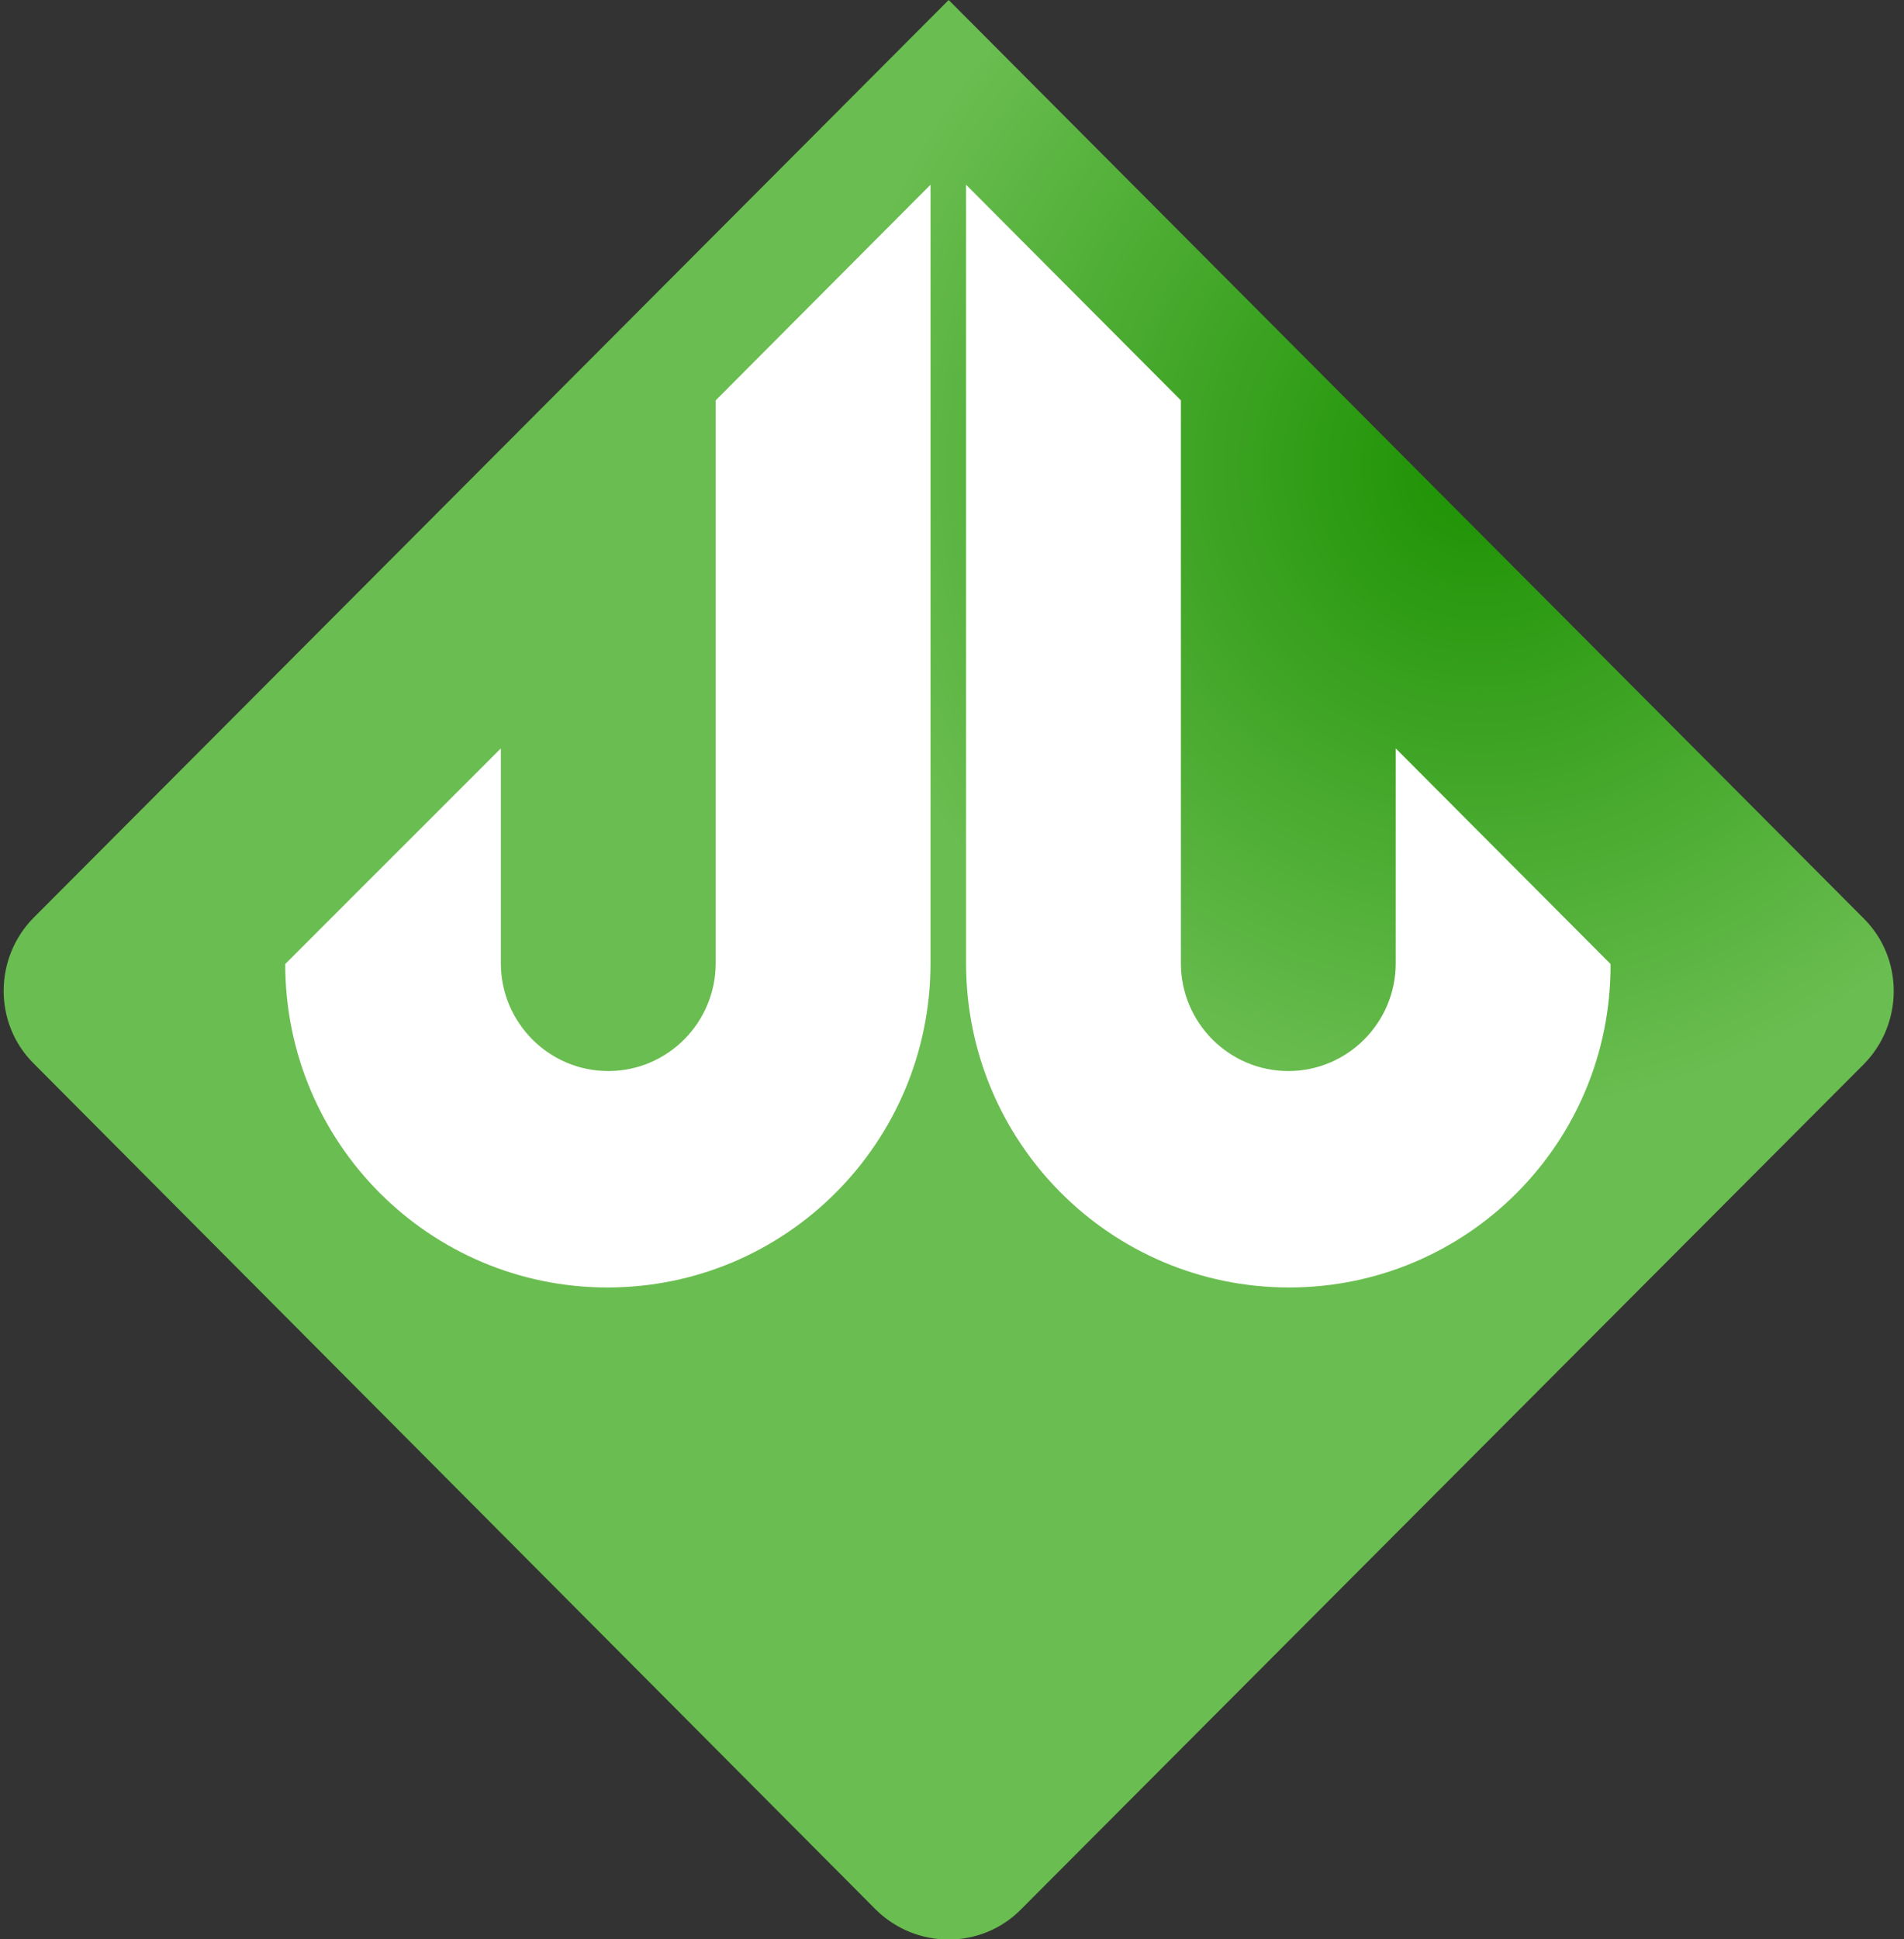 <svg width="166" height="169" viewBox="0 0 166 169" fill="none" xmlns="http://www.w3.org/2000/svg">
<rect x="0" y="0" width="166" height="169" fill="#333333" stroke="none"/>
<path fill-rule="evenodd" clip-rule="evenodd" d="M76.376 166.444L2.902 92.653C-0.541 89.198 -0.541 83.533 2.902 80.009L82.711 0L162.521 80.078C165.964 83.533 165.964 89.198 162.521 92.722L88.978 166.444C85.534 169.898 79.888 169.898 76.376 166.444Z" fill="url(#paint0_radial_2_108)"/>
<path fill-rule="evenodd" clip-rule="evenodd" d="M112.39 112.206C96.828 112.206 84.226 99.562 84.226 83.947V16.099L102.956 34.892V83.947C102.956 89.129 107.157 93.344 112.321 93.344C117.486 93.344 121.686 89.129 121.686 83.947V65.223L140.416 84.016C140.485 99.631 127.884 112.206 112.39 112.206ZM52.963 112.206C68.526 112.206 81.127 99.562 81.127 83.947V16.099L62.397 34.892V83.947C62.397 89.129 58.197 93.344 53.032 93.344C47.868 93.344 43.667 89.129 43.667 83.947V65.223L24.868 84.016C24.868 99.631 37.47 112.206 52.963 112.206Z" fill="white"/>
<defs>
<radialGradient id="paint0_radial_2_108" cx="0" cy="0" r="1" gradientUnits="userSpaceOnUse" gradientTransform="translate(128.794 40.705) rotate(49.612) scale(56.253 56.042)">
<stop stop-color="#1C9102"/>
<stop offset="1" stop-color="#6ABD50"/>
</radialGradient>
</defs>
</svg>
